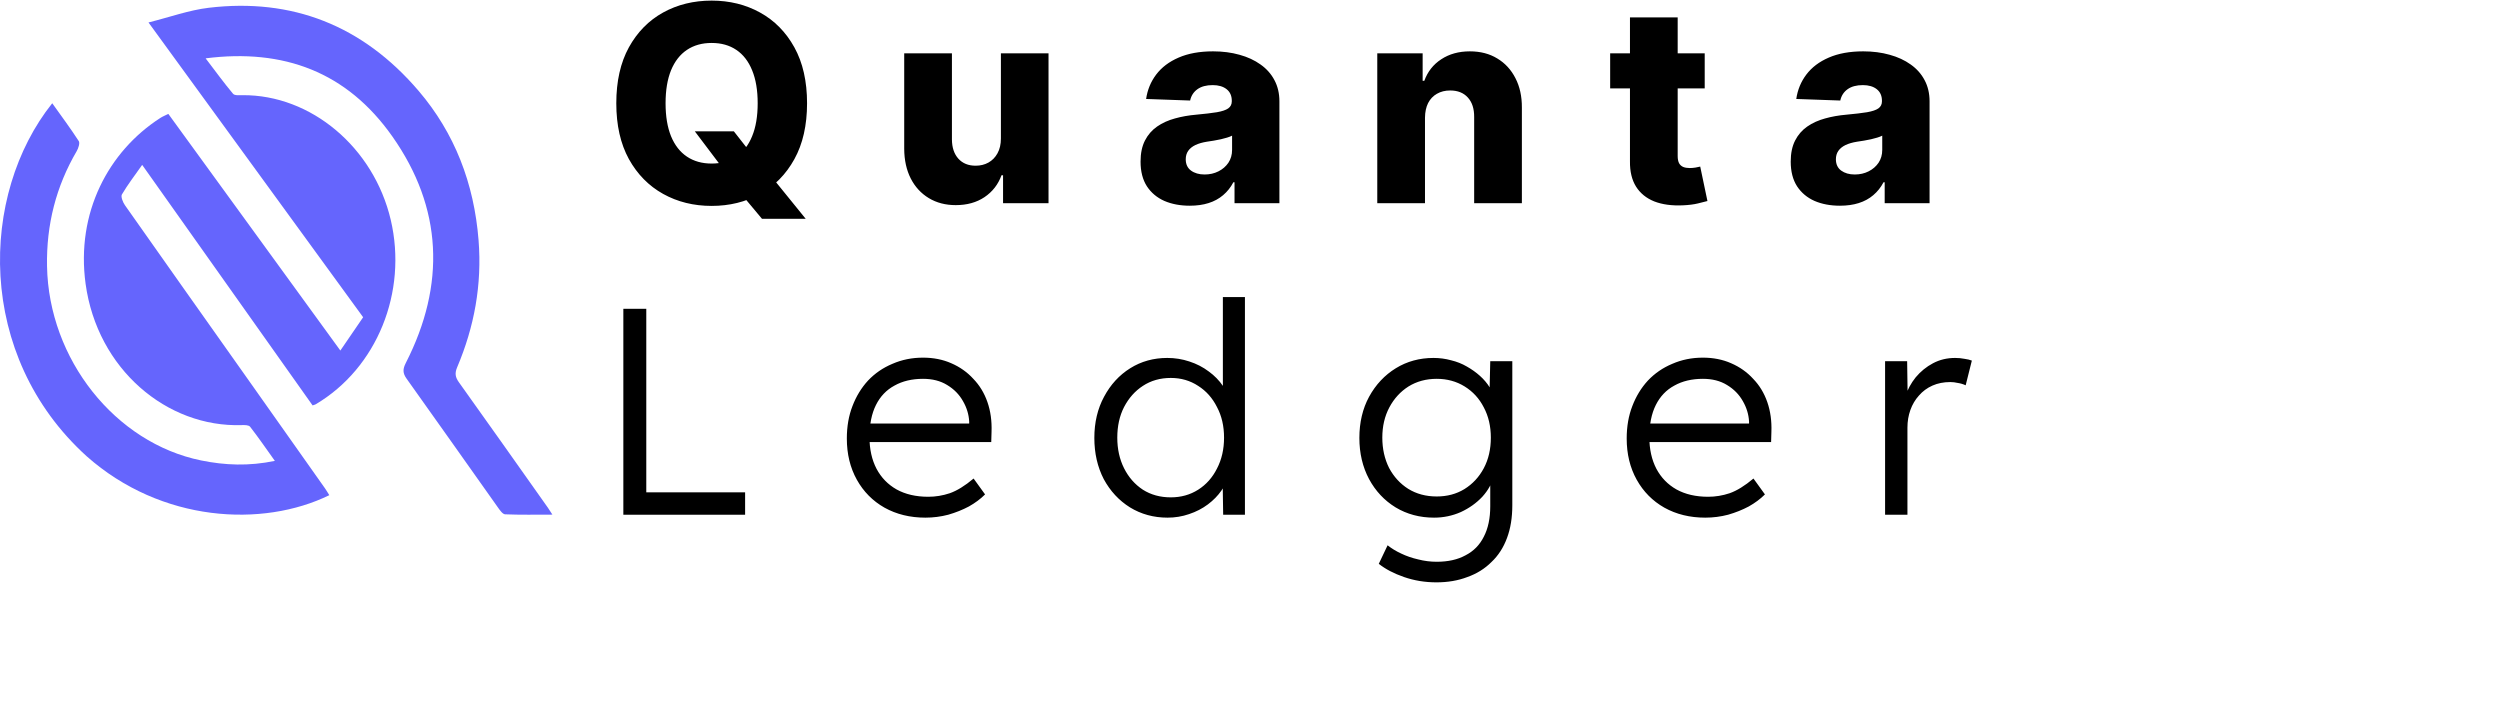 <svg width="1292" height="365" viewBox="0 0 1292 365" fill="none" xmlns="http://www.w3.org/2000/svg">
<path d="M359.095 67.886H379.265L387.838 78.829L399.083 91.738L416.379 113.068H393.788L381.686 98.596L374.525 88.309L359.095 67.886ZM417.085 53.364C417.085 64.726 414.9 74.358 410.529 82.258C406.159 90.158 400.242 96.159 392.779 100.26C385.35 104.361 377.013 106.412 367.768 106.412C358.49 106.412 350.136 104.344 342.706 100.21C335.277 96.075 329.377 90.074 325.007 82.207C320.67 74.307 318.502 64.693 318.502 53.364C318.502 42.001 320.67 32.37 325.007 24.47C329.377 16.569 335.277 10.569 342.706 6.467C350.136 2.366 358.49 0.315 367.768 0.315C377.013 0.315 385.35 2.366 392.779 6.467C400.242 10.569 406.159 16.569 410.529 24.47C414.9 32.37 417.085 42.001 417.085 53.364ZM391.569 53.364C391.569 46.64 390.611 40.959 388.695 36.32C386.812 31.68 384.089 28.167 380.526 25.78C376.996 23.394 372.743 22.2 367.768 22.2C362.826 22.2 358.574 23.394 355.01 25.78C351.447 28.167 348.707 31.68 346.791 36.32C344.908 40.959 343.967 46.64 343.967 53.364C343.967 60.087 344.908 65.769 346.791 70.408C348.707 75.047 351.447 78.56 355.01 80.947C358.574 83.334 362.826 84.527 367.768 84.527C372.743 84.527 376.996 83.334 380.526 80.947C384.089 78.56 386.812 75.047 388.695 70.408C390.611 65.769 391.569 60.087 391.569 53.364ZM517.269 71.567V27.546H541.877V105H518.378V90.578H517.571C515.857 95.318 512.932 99.083 508.797 101.874C504.696 104.63 499.737 106.009 493.922 106.009C488.644 106.009 484.004 104.798 480.004 102.378C476.003 99.957 472.894 96.579 470.675 92.242C468.456 87.872 467.33 82.762 467.297 76.913V27.546H491.955V72.072C491.989 76.274 493.098 79.585 495.283 82.006C497.468 84.426 500.443 85.636 504.208 85.636C506.663 85.636 508.864 85.099 510.814 84.023C512.798 82.913 514.361 81.317 515.504 79.232C516.681 77.114 517.269 74.559 517.269 71.567ZM614.906 106.311C609.965 106.311 605.578 105.487 601.745 103.84C597.946 102.159 594.938 99.638 592.719 96.276C590.534 92.881 589.441 88.628 589.441 83.519C589.441 79.215 590.198 75.585 591.71 72.626C593.223 69.668 595.307 67.264 597.963 65.415C600.619 63.566 603.678 62.171 607.141 61.23C610.603 60.255 614.301 59.6 618.235 59.264C622.638 58.86 626.185 58.44 628.874 58.003C631.564 57.532 633.514 56.877 634.724 56.036C635.968 55.162 636.59 53.935 636.59 52.355V52.103C636.59 49.514 635.699 47.514 633.917 46.102C632.135 44.69 629.732 43.984 626.706 43.984C623.445 43.984 620.823 44.69 618.84 46.102C616.856 47.514 615.596 49.464 615.058 51.952L592.316 51.145C592.988 46.438 594.719 42.236 597.509 38.538C600.333 34.807 604.199 31.882 609.107 29.764C614.049 27.613 619.983 26.537 626.908 26.537C631.85 26.537 636.405 27.125 640.573 28.302C644.742 29.445 648.373 31.126 651.465 33.344C654.558 35.53 656.945 38.219 658.626 41.413C660.34 44.606 661.198 48.254 661.198 52.355V105H638.002V94.209H637.396C636.018 96.831 634.253 99.05 632.102 100.865C629.984 102.68 627.479 104.042 624.588 104.95C621.731 105.857 618.503 106.311 614.906 106.311ZM622.521 90.175C625.177 90.175 627.563 89.637 629.681 88.561C631.833 87.485 633.547 86.006 634.825 84.124C636.102 82.207 636.741 79.989 636.741 77.467V70.105C636.035 70.475 635.178 70.811 634.169 71.114C633.194 71.416 632.119 71.702 630.942 71.971C629.765 72.24 628.555 72.475 627.311 72.677C626.067 72.879 624.874 73.063 623.731 73.231C621.411 73.601 619.428 74.173 617.781 74.946C616.167 75.719 614.923 76.728 614.049 77.972C613.209 79.182 612.789 80.627 612.789 82.308C612.789 84.863 613.696 86.813 615.512 88.158C617.361 89.502 619.697 90.175 622.521 90.175ZM736.433 60.827V105H711.775V27.546H735.223V41.766H736.08C737.795 37.026 740.72 33.311 744.855 30.621C748.99 27.898 753.914 26.537 759.629 26.537C765.075 26.537 769.799 27.764 773.799 30.218C777.833 32.639 780.96 36.034 783.178 40.404C785.431 44.741 786.54 49.817 786.507 55.633V105H761.848V60.474C761.882 56.171 760.789 52.809 758.57 50.389C756.385 47.968 753.343 46.758 749.443 46.758C746.855 46.758 744.569 47.329 742.585 48.472C740.636 49.582 739.123 51.178 738.047 53.263C737.005 55.347 736.467 57.868 736.433 60.827ZM880.993 27.546V45.699H832.13V27.546H880.993ZM842.366 8.989H867.025V80.644C867.025 82.157 867.26 83.384 867.73 84.325C868.235 85.233 868.958 85.888 869.899 86.292C870.84 86.662 871.966 86.847 873.277 86.847C874.219 86.847 875.21 86.763 876.252 86.594C877.328 86.393 878.135 86.225 878.673 86.09L882.404 103.891C881.228 104.227 879.564 104.647 877.412 105.151C875.294 105.656 872.756 105.975 869.798 106.109C864.016 106.378 859.057 105.706 854.922 104.092C850.821 102.445 847.678 99.89 845.493 96.428C843.341 92.965 842.299 88.612 842.366 83.367V8.989ZM950.908 106.311C945.967 106.311 941.58 105.487 937.747 103.84C933.948 102.159 930.94 99.638 928.721 96.276C926.536 92.881 925.443 88.628 925.443 83.519C925.443 79.215 926.2 75.585 927.712 72.626C929.225 69.668 931.309 67.264 933.965 65.415C936.621 63.566 939.68 62.171 943.143 61.23C946.605 60.255 950.303 59.6 954.237 59.264C958.64 58.86 962.187 58.44 964.876 58.003C967.566 57.532 969.516 56.877 970.726 56.036C971.97 55.162 972.592 53.935 972.592 52.355V52.103C972.592 49.514 971.701 47.514 969.919 46.102C968.137 44.69 965.734 43.984 962.708 43.984C959.447 43.984 956.825 44.69 954.842 46.102C952.858 47.514 951.598 49.464 951.06 51.952L928.317 51.145C928.99 46.438 930.721 42.236 933.511 38.538C936.335 34.807 940.201 31.882 945.109 29.764C950.051 27.613 955.985 26.537 962.91 26.537C967.852 26.537 972.407 27.125 976.575 28.302C980.744 29.445 984.375 31.126 987.467 33.344C990.56 35.53 992.947 38.219 994.628 41.413C996.342 44.606 997.2 48.254 997.2 52.355V105H974.004V94.209H973.398C972.02 96.831 970.255 99.05 968.104 100.865C965.986 102.68 963.481 104.042 960.59 104.95C957.733 105.857 954.505 106.311 950.908 106.311ZM958.523 90.175C961.179 90.175 963.565 89.637 965.683 88.561C967.835 87.485 969.549 86.006 970.827 84.124C972.104 82.207 972.743 79.989 972.743 77.467V70.105C972.037 70.475 971.18 70.811 970.171 71.114C969.196 71.416 968.121 71.702 966.944 71.971C965.767 72.24 964.557 72.475 963.313 72.677C962.069 72.879 960.876 73.063 959.733 73.231C957.413 73.601 955.43 74.173 953.783 74.946C952.169 75.719 950.925 76.728 950.051 77.972C949.211 79.182 948.79 80.627 948.79 82.308C948.79 84.863 949.698 86.813 951.513 88.158C953.362 89.502 955.699 90.175 958.523 90.175Z" fill="black"/>
<path d="M322.144 266V159.6H334V254.448H385.072V266H322.144ZM478.229 267.52C470.325 267.52 463.283 265.797 457.101 262.352C451.021 258.907 446.259 254.093 442.813 247.912C439.368 241.731 437.645 234.637 437.645 226.632C437.645 220.451 438.608 214.877 440.533 209.912C442.459 204.845 445.144 200.437 448.589 196.688C452.136 192.939 456.341 190.051 461.205 188.024C466.069 185.896 471.339 184.832 477.013 184.832C482.384 184.832 487.248 185.795 491.605 187.72C496.064 189.645 499.864 192.331 503.005 195.776C506.248 199.12 508.68 203.123 510.301 207.784C511.923 212.445 512.632 217.563 512.429 223.136L512.277 228.456H446.157L444.485 218.88H503.613L500.877 221.464V217.816C500.675 214.168 499.611 210.672 497.685 207.328C495.76 203.883 493.024 201.096 489.477 198.968C486.032 196.84 481.877 195.776 477.013 195.776C471.339 195.776 466.424 196.941 462.269 199.272C458.115 201.501 454.923 204.845 452.693 209.304C450.464 213.763 449.349 219.285 449.349 225.872C449.349 232.155 450.565 237.627 452.997 242.288C455.429 246.848 458.875 250.395 463.333 252.928C467.893 255.461 473.365 256.728 479.749 256.728C483.499 256.728 487.197 256.12 490.845 254.904C494.595 253.587 498.699 251.053 503.157 247.304L509.085 255.512C506.755 257.843 503.968 259.92 500.725 261.744C497.483 263.467 493.936 264.885 490.085 266C486.235 267.013 482.283 267.52 478.229 267.52ZM603.405 267.52C596.21 267.52 589.725 265.747 583.949 262.2C578.274 258.653 573.765 253.789 570.421 247.608C567.178 241.325 565.557 234.232 565.557 226.328C565.557 218.323 567.229 211.229 570.573 205.048C573.917 198.765 578.426 193.851 584.101 190.304C589.776 186.757 596.16 184.984 603.253 184.984C607.205 184.984 611.005 185.592 614.653 186.808C618.402 188.024 621.746 189.747 624.685 191.976C627.624 194.104 630.056 196.587 631.981 199.424C633.906 202.16 635.072 205.048 635.477 208.088L631.981 206.872V153.52H643.381V266H632.133L631.829 246.24L634.717 245.176C634.312 248.013 633.146 250.8 631.221 253.536C629.397 256.171 627.066 258.552 624.229 260.68C621.392 262.808 618.149 264.48 614.501 265.696C610.954 266.912 607.256 267.52 603.405 267.52ZM605.077 257.032C610.346 257.032 615.058 255.715 619.213 253.08C623.368 250.445 626.61 246.797 628.941 242.136C631.373 237.475 632.589 232.155 632.589 226.176C632.589 220.197 631.373 214.928 628.941 210.368C626.61 205.707 623.368 202.059 619.213 199.424C615.058 196.688 610.346 195.32 605.077 195.32C599.605 195.32 594.792 196.688 590.637 199.424C586.584 202.059 583.341 205.707 580.909 210.368C578.578 214.928 577.413 220.197 577.413 226.176C577.413 232.053 578.578 237.323 580.909 241.984C583.24 246.645 586.482 250.344 590.637 253.08C594.792 255.715 599.605 257.032 605.077 257.032ZM742.347 300.96C736.47 300.96 730.896 300.048 725.627 298.224C720.358 296.4 716 294.12 712.555 291.384L717.115 281.808C719.142 283.429 721.472 284.848 724.107 286.064C726.843 287.381 729.782 288.395 732.923 289.104C736.064 289.915 739.256 290.32 742.499 290.32C748.376 290.32 753.342 289.205 757.395 286.976C761.55 284.848 764.691 281.656 766.819 277.4C769.048 273.144 770.163 267.875 770.163 261.592V246.392L771.987 245.936C771.075 249.787 769.099 253.384 766.059 256.728C763.019 259.971 759.32 262.605 754.963 264.632C750.606 266.557 745.995 267.52 741.131 267.52C733.734 267.52 727.096 265.747 721.219 262.2C715.443 258.653 710.883 253.789 707.539 247.608C704.195 241.325 702.523 234.232 702.523 226.328C702.523 218.323 704.195 211.229 707.539 205.048C710.984 198.765 715.595 193.851 721.371 190.304C727.147 186.757 733.632 184.984 740.827 184.984C743.968 184.984 747.008 185.389 749.947 186.2C752.886 186.909 755.571 187.973 758.003 189.392C760.536 190.811 762.816 192.432 764.843 194.256C766.87 196.08 768.542 198.056 769.859 200.184C771.278 202.312 772.291 204.491 772.899 206.72L769.707 206.264L770.163 186.656H781.563V261.136C781.563 267.52 780.651 273.144 778.827 278.008C777.003 282.973 774.318 287.128 770.771 290.472C767.326 293.917 763.171 296.501 758.307 298.224C753.544 300.048 748.224 300.96 742.347 300.96ZM742.499 256.576C747.87 256.576 752.632 255.309 756.787 252.776C761.043 250.141 764.387 246.544 766.819 241.984C769.251 237.424 770.467 232.155 770.467 226.176C770.467 220.299 769.251 215.08 766.819 210.52C764.488 205.96 761.195 202.363 756.939 199.728C752.683 197.093 747.87 195.776 742.499 195.776C737.027 195.776 732.163 197.093 727.907 199.728C723.752 202.363 720.459 205.96 718.027 210.52C715.595 215.08 714.379 220.299 714.379 226.176C714.379 231.952 715.544 237.171 717.875 241.832C720.307 246.392 723.6 249.989 727.755 252.624C732.011 255.259 736.926 256.576 742.499 256.576ZM881.261 267.52C873.357 267.52 866.314 265.797 860.133 262.352C854.053 258.907 849.29 254.093 845.845 247.912C842.4 241.731 840.677 234.637 840.677 226.632C840.677 220.451 841.64 214.877 843.565 209.912C845.49 204.845 848.176 200.437 851.621 196.688C855.168 192.939 859.373 190.051 864.237 188.024C869.101 185.896 874.37 184.832 880.045 184.832C885.416 184.832 890.28 185.795 894.637 187.72C899.096 189.645 902.896 192.331 906.037 195.776C909.28 199.12 911.712 203.123 913.333 207.784C914.954 212.445 915.664 217.563 915.461 223.136L915.309 228.456H849.189L847.517 218.88H906.645L903.909 221.464V217.816C903.706 214.168 902.642 210.672 900.717 207.328C898.792 203.883 896.056 201.096 892.509 198.968C889.064 196.84 884.909 195.776 880.045 195.776C874.37 195.776 869.456 196.941 865.301 199.272C861.146 201.501 857.954 204.845 855.725 209.304C853.496 213.763 852.381 219.285 852.381 225.872C852.381 232.155 853.597 237.627 856.029 242.288C858.461 246.848 861.906 250.395 866.365 252.928C870.925 255.461 876.397 256.728 882.781 256.728C886.53 256.728 890.229 256.12 893.877 254.904C897.626 253.587 901.73 251.053 906.189 247.304L912.117 255.512C909.786 257.843 907 259.92 903.757 261.744C900.514 263.467 896.968 264.885 893.117 266C889.266 267.013 885.314 267.52 881.261 267.52ZM974.212 266V186.656H985.612L985.916 207.784L984.7 204.896C985.815 201.349 987.588 198.056 990.02 195.016C992.554 191.976 995.543 189.544 998.988 187.72C1002.43 185.896 1006.23 184.984 1010.39 184.984C1012.11 184.984 1013.73 185.136 1015.25 185.44C1016.77 185.643 1018.04 185.947 1019.05 186.352L1015.86 199.12C1014.54 198.512 1013.18 198.107 1011.76 197.904C1010.44 197.6 1009.17 197.448 1007.96 197.448C1004.51 197.448 1001.42 198.056 998.684 199.272C995.948 200.488 993.618 202.211 991.692 204.44C989.767 206.568 988.298 209.051 987.284 211.888C986.271 214.725 985.764 217.765 985.764 221.008V266H974.212Z" fill="black"/>
<path d="M44.793 235.798C-12.684 183.742 -10.593 100.477 26.996 53.356C31.679 59.931 36.409 66.283 40.722 72.94C41.376 73.95 40.499 76.643 39.644 78.104C28.967 96.338 23.913 116.129 24.305 137.591C25.184 185.617 59.499 228.897 103.949 237.959C116.283 240.473 128.59 240.982 142.045 238.184C137.517 231.855 133.549 226.064 129.258 220.555C128.535 219.627 126.409 219.644 124.946 219.693C86.258 220.984 50.252 190.76 44.233 146.656C39.222 109.935 56.015 78.24 82.861 60.955C83.999 60.222 85.271 59.723 86.994 58.857C116.483 99.424 145.902 139.895 175.898 181.16C179.979 175.193 183.726 169.715 187.671 163.948C150.858 113.393 114.301 63.19 76.739 11.607C87.772 8.85 97.719 5.227 107.921 4.014C150.745 -1.076 187.301 12.956 216.347 46.972C234.96 68.771 245 94.744 247.326 124.165C249.145 147.159 245.111 168.926 236.265 189.797C234.95 192.901 235.277 194.931 237.176 197.584C252.593 219.12 267.859 240.778 283.164 262.404C283.77 263.26 284.316 264.163 285.487 265.96C276.858 265.96 268.947 266.121 261.053 265.798C259.774 265.745 258.363 263.711 257.368 262.31C241.616 240.13 225.975 217.86 210.151 195.739C208.049 192.801 208.111 190.731 209.735 187.548C230.398 147.053 228.714 107.372 202.788 70.545C179.297 37.176 146.595 25.015 106.269 30.152C111.47 36.971 115.767 42.894 120.439 48.463C121.278 49.462 123.665 49.196 125.336 49.185C160.729 48.936 193.122 76.168 201.934 113.606C210.734 150.989 194.791 190.242 163.142 208.942C162.853 209.113 162.509 209.178 161.551 209.522C132.537 168.571 103.396 127.443 73.476 85.214C69.645 90.667 66.016 95.379 62.996 100.497C62.35 101.592 63.477 104.502 64.525 105.993C84.776 134.799 105.142 163.515 125.474 192.257C139.646 212.29 153.805 232.333 167.959 252.381C168.746 253.497 169.426 254.699 170.184 255.906C135.817 272.74 83.425 270.055 44.793 235.798Z" fill="#6565FD"/>
</svg>
